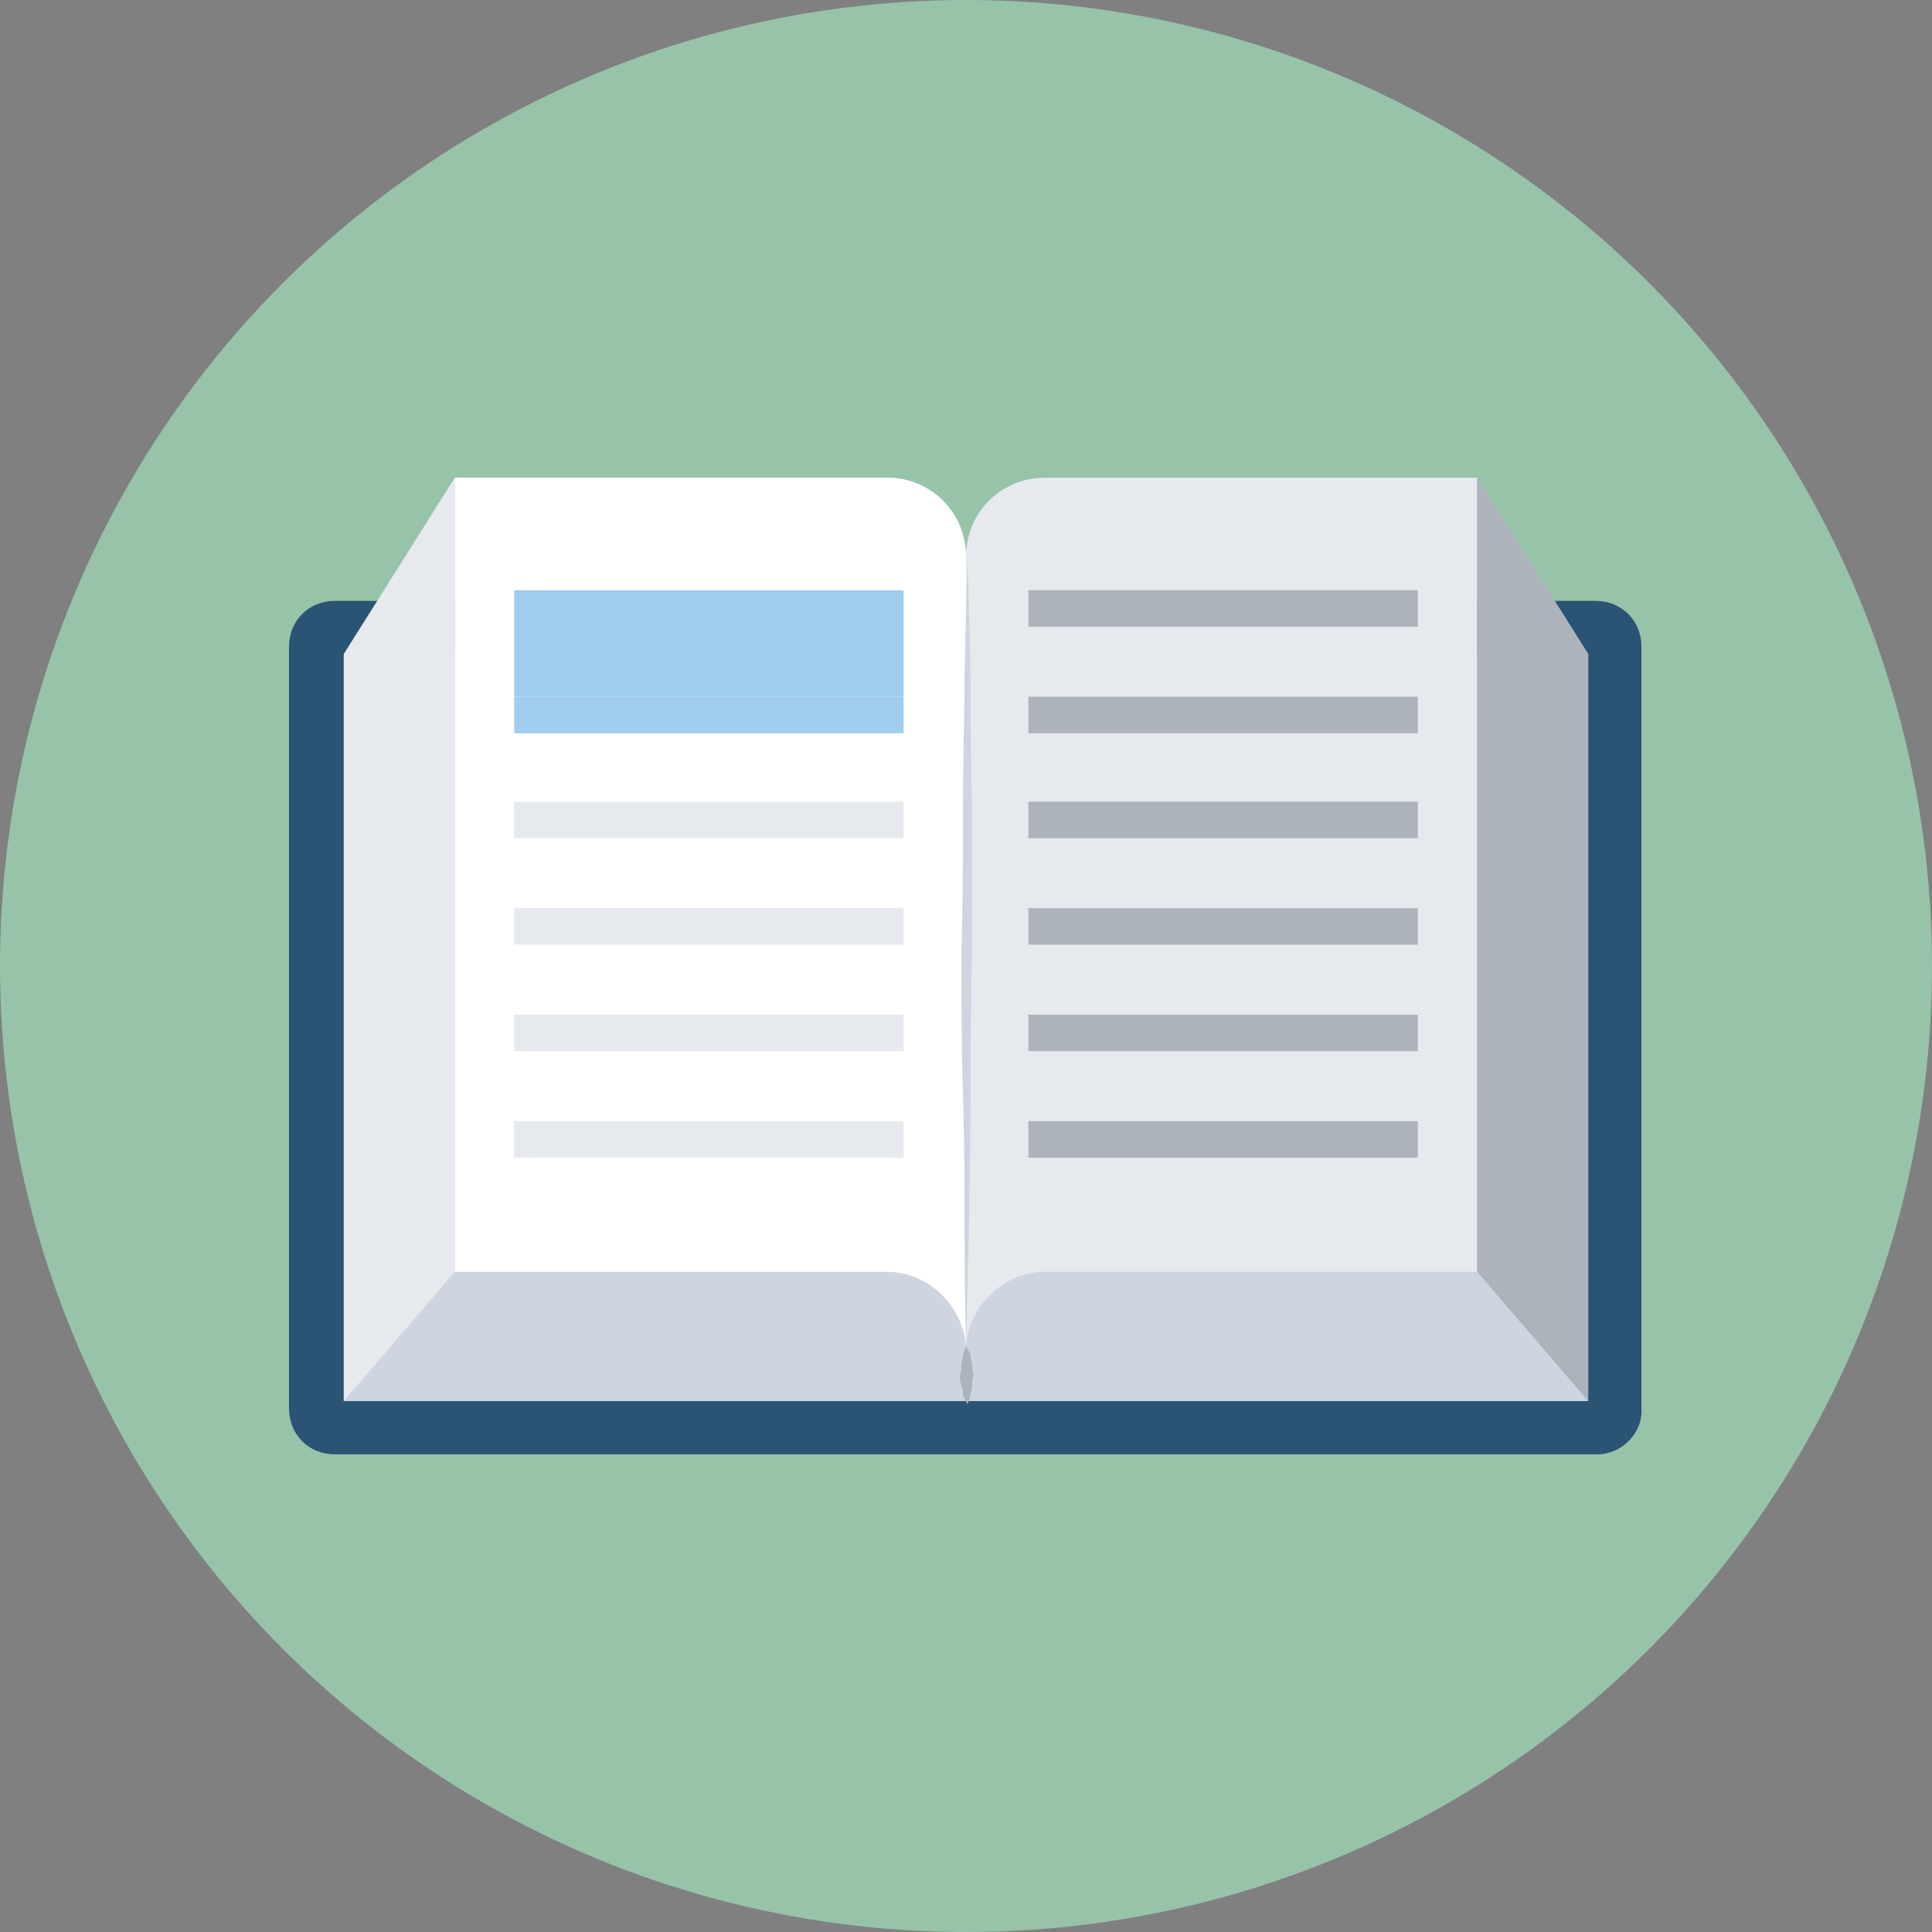 <svg version="1.1" id="Layer_1" xmlns="http://www.w3.org/2000/svg" xmlns:xlink="http://www.w3.org/1999/xlink"
    viewBox="0 0 508 508" xml:space="preserve" fill="#000000">
    <rect x="0" y="0" width="508" height="508" fill="#808080" stroke="none"/>
    <g id="SVGRepo_bgCarrier" stroke-width="0"></g>
    <g id="SVGRepo_tracerCarrier" stroke-linecap="round" stroke-linejoin="round"></g>
    <g id="SVGRepo_iconCarrier">
        <circle style="fill:#97C3A9;" cx="254" cy="254" r="254"></circle>
        <path style="fill:#2b5373;"
            d="M420,382.4H88c-6.8,0-12-5.2-12-12V170c0-6.8,5.2-12,12-12h331.6c6.8,0,12,5.2,12,12v200.4 C432,376.8,426.4,382.4,420,382.4z">
        </path>
        <polygon style="fill:#CED5E0;"
            points="417.6,172 417.6,368.4 90.4,368.4 90.4,172 119.6,125.6 119.6,172 388.4,172 388.4,125.6 "></polygon>
        <path style="fill:#E6E9EE;"
            d="M388.4,125.6v208.8H274.8c-10.8,0-20,8.8-20.8,19.6l0,0c-0.8-10.8-9.6-19.6-20.8-19.6H119.6V125.6 h113.6c11.6,0,20.8,9.2,20.8,20.8c0-11.6,9.2-20.8,20.8-20.8C274.8,125.6,388.4,125.6,388.4,125.6z">
        </path>
        <path style="fill:#FFFFFF;"
            d="M254,145.6c0,0.4,0,0.4,0,0.8c0-11.6-9.2-20.8-20.8-20.8H119.6v208.8h113.6c10.8,0,20,8.8,20.8,19.6 l0,0l0,0V145.6z">
        </path>
        <g>
            <rect x="135.2" y="155.2" style="fill:#a0ccee;" width="102.4" height="28"></rect>
            <rect x="135.2" y="183.2" style="fill:#a0ccee;" width="102.4" height="9.6"></rect>
        </g>
        <g>
            <rect x="135.2" y="210.8" style="fill:#E6E9EE;" width="102.4" height="9.6"></rect>
            <rect x="135.2" y="238.8" style="fill:#E6E9EE;" width="102.4" height="9.6"></rect>
            <rect x="135.2" y="266.8" style="fill:#E6E9EE;" width="102.4" height="9.6"></rect>
            <rect x="135.2" y="294.8" style="fill:#E6E9EE;" width="102.4" height="9.6"></rect>
        </g>
        <g>
            <rect x="270.4" y="155.2" style="fill:#ACB3BA;" width="102.4" height="9.6"></rect>
            <rect x="270.4" y="183.2" style="fill:#ACB3BA;" width="102.4" height="9.6"></rect>
            <rect x="270.4" y="210.8" style="fill:#ACB3BA;" width="102.4" height="9.6"></rect>
            <rect x="270.4" y="238.8" style="fill:#ACB3BA;" width="102.4" height="9.6"></rect>
            <rect x="270.4" y="266.8" style="fill:#ACB3BA;" width="102.4" height="9.6"></rect>
            <rect x="270.4" y="294.8" style="fill:#ACB3BA;" width="102.4" height="9.6"></rect>
        </g>
        <path style="fill:#CED5E0;"
            d="M255.6,212c-0.4-12-0.4-23.6-0.4-33.2c-0.4-19.6-0.8-32.4-0.8-32.4s-0.4,12.8-0.8,32.4 c0,9.6-0.4,21.2-0.4,33.2s0,25.2-0.4,38c0,12.8,0,26,0.4,38s0.4,23.6,0.4,33.2c0,19.6,0.4,32.8,0.4,32.8s0.4-12.8,0.8-32.4 c0-9.6,0.4-21.2,0.4-33.2s0-25.2,0.4-38C255.6,237.2,255.6,224.4,255.6,212z">
        </path>
        <polygon style="fill:#E6E9EE;" points="119.6,334.4 90.4,368.4 90.4,172 119.6,125.6 "></polygon>
        <g>
            <polygon style="fill:#ACB3BA;" points="388.4,125.6 417.6,172 417.6,368.4 388.4,334.4 "></polygon>
            <path style="fill:#ACB3BA;"
                d="M255.6,358.4c-0.4-0.8-0.4-1.6-0.4-2.4c-0.8-1.2-1.2-2-1.2-2s-0.4,0.8-0.8,2.4 c0,0.8-0.4,1.6-0.4,2.4s0,1.6-0.4,2.8c0,0.8,0,1.6,0.4,2.8c0.4,0.8,0.4,1.6,0.4,2.4c0.4,1.2,1.2,2.4,1.2,2.4s0.4-0.8,0.8-2.4 c0-0.8,0.4-1.6,0.4-2.4s0-1.6,0.4-2.8C255.6,360.4,255.6,359.2,255.6,358.4z">
            </path>
        </g>
    </g>
</svg>